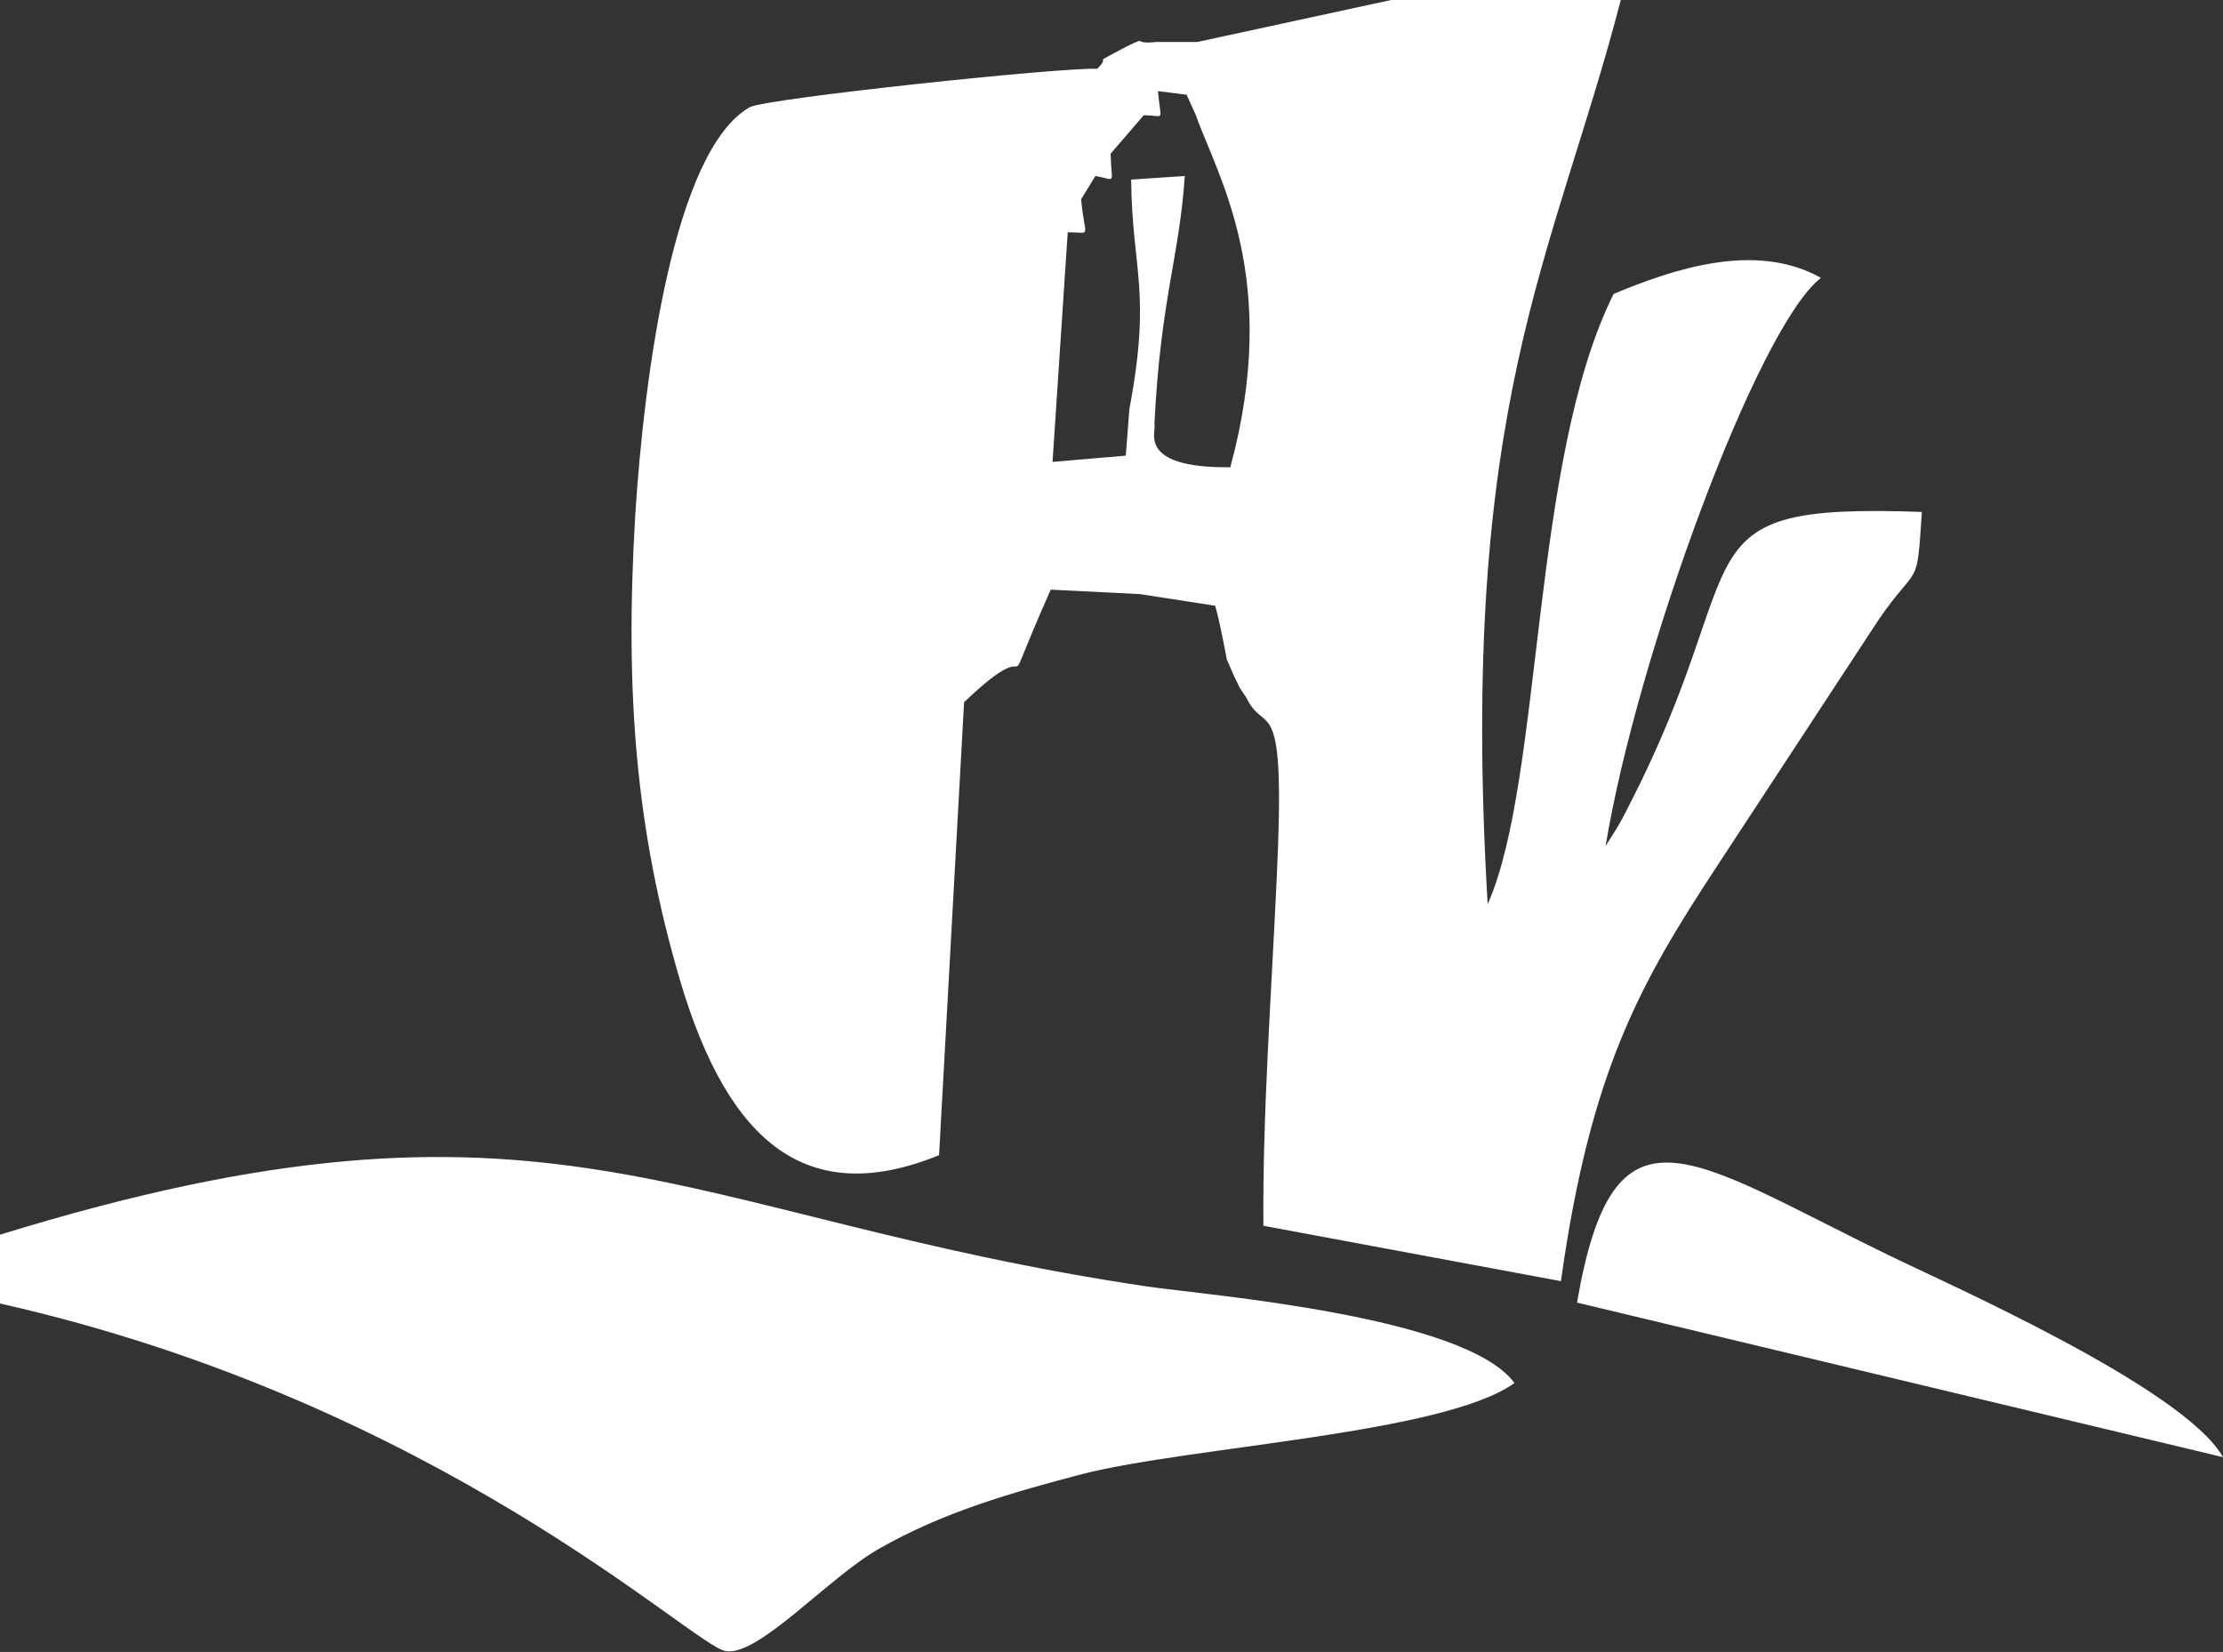 <?xml version="1.0" encoding="UTF-8"?>
<!DOCTYPE svg PUBLIC "-//W3C//DTD SVG 1.1//EN" "http://www.w3.org/Graphics/SVG/1.1/DTD/svg11.dtd">
<!-- Creator: CorelDRAW X7 -->
<svg xmlns="http://www.w3.org/2000/svg" xml:space="preserve" width="100%" height="100%" version="1.1" style="shape-rendering:geometricPrecision; text-rendering:geometricPrecision; image-rendering:optimizeQuality; fill-rule:evenodd; clip-rule:evenodd"
viewBox="0 0 2488 1849"
 xmlns:xlink="http://www.w3.org/1999/xlink">
 <rect x="0" y="0" width="2488" height="1849" fill="#333333" stroke="none"/>
 <defs>
  <style type="text/css">
   <![CDATA[
    .fil0 {fill:white}
   ]]>
  </style>
 </defs>
 <g id="Layer_x0020_1">
  <path class="fil0" d="M1340 47l-2 81c25,70 96,184 39,395 -106,1 -82,-41 -85,-48l-28 -17 -4 52c30,58 24,51 16,155l84 13c5,16 13,60 13,60 2,5 5,11 7,16 2,5 5,10 7,15 3,5 7,10 9,14 21,41 43,-13 33,198 -6,131 -16,265 -15,391l333 62c33,-236 89,-334 175,-465l181 -276c45,-65 42,-31 48,-120 -281,-10 -183,48 -328,329 -13,26 -15,27 -26,45 35,-213 170,-581 241,-636 -73,-41 -165,-10 -232,18 -93,186 -79,544 -141,683 -33,-560 74,-723 149,-1012l-257 0 -217 47zm-112 30c-38,-2 -370,33 -389,43 -85,49 -118,300 -128,456 -12,201 1,354 50,521 55,186 145,255 290,196l28 -507c96,-92 29,27 97,-126l100 5c8,-104 14,-97 -16,-155l-82 7 17 -257 15 -37c-4,-39 -10,-31 16,-26l17 -25c0,-34 -6,-26 19,-22l18 -21 16 -27c27,-83 -40,2 15,-17 23,-8 17,-26 17,21l10 22 2 -81 -46 0c-36,38 -2,27 -66,30zm-1228 1305l0 77c492,111 775,383 812,389 36,7 115,-82 171,-114 73,-42 152,-64 228,-84 121,-31 405,-45 484,-102 -55,-75 -341,-98 -411,-108 -531,-79 -668,-248 -1284,-58zm1765 76l723 173c-44,-78 -313,-196 -374,-226 -226,-110 -308,-184 -349,53zm-501 -1000l28 17c7,-141 28,-187 34,-278l-60 4c1,102 23,124 -2,257zm30 -411c-28,3 -8,-7 -33,5 -45,24 -15,7 -33,25 64,-3 30,8 66,-30zm-14 82l-18 21c-25,-4 -19,-12 -19,22l-17 25c-26,-5 -20,-13 -16,26l-15 37c28,0 19,8 15,-37l16 -26c24,4 18,11 17,-25l19 -22 18 -21c25,0 19,9 16,-27l32 4c0,-47 6,-29 -17,-21 -55,19 12,-66 -15,17l-16 27z"/>
 </g>
</svg>
